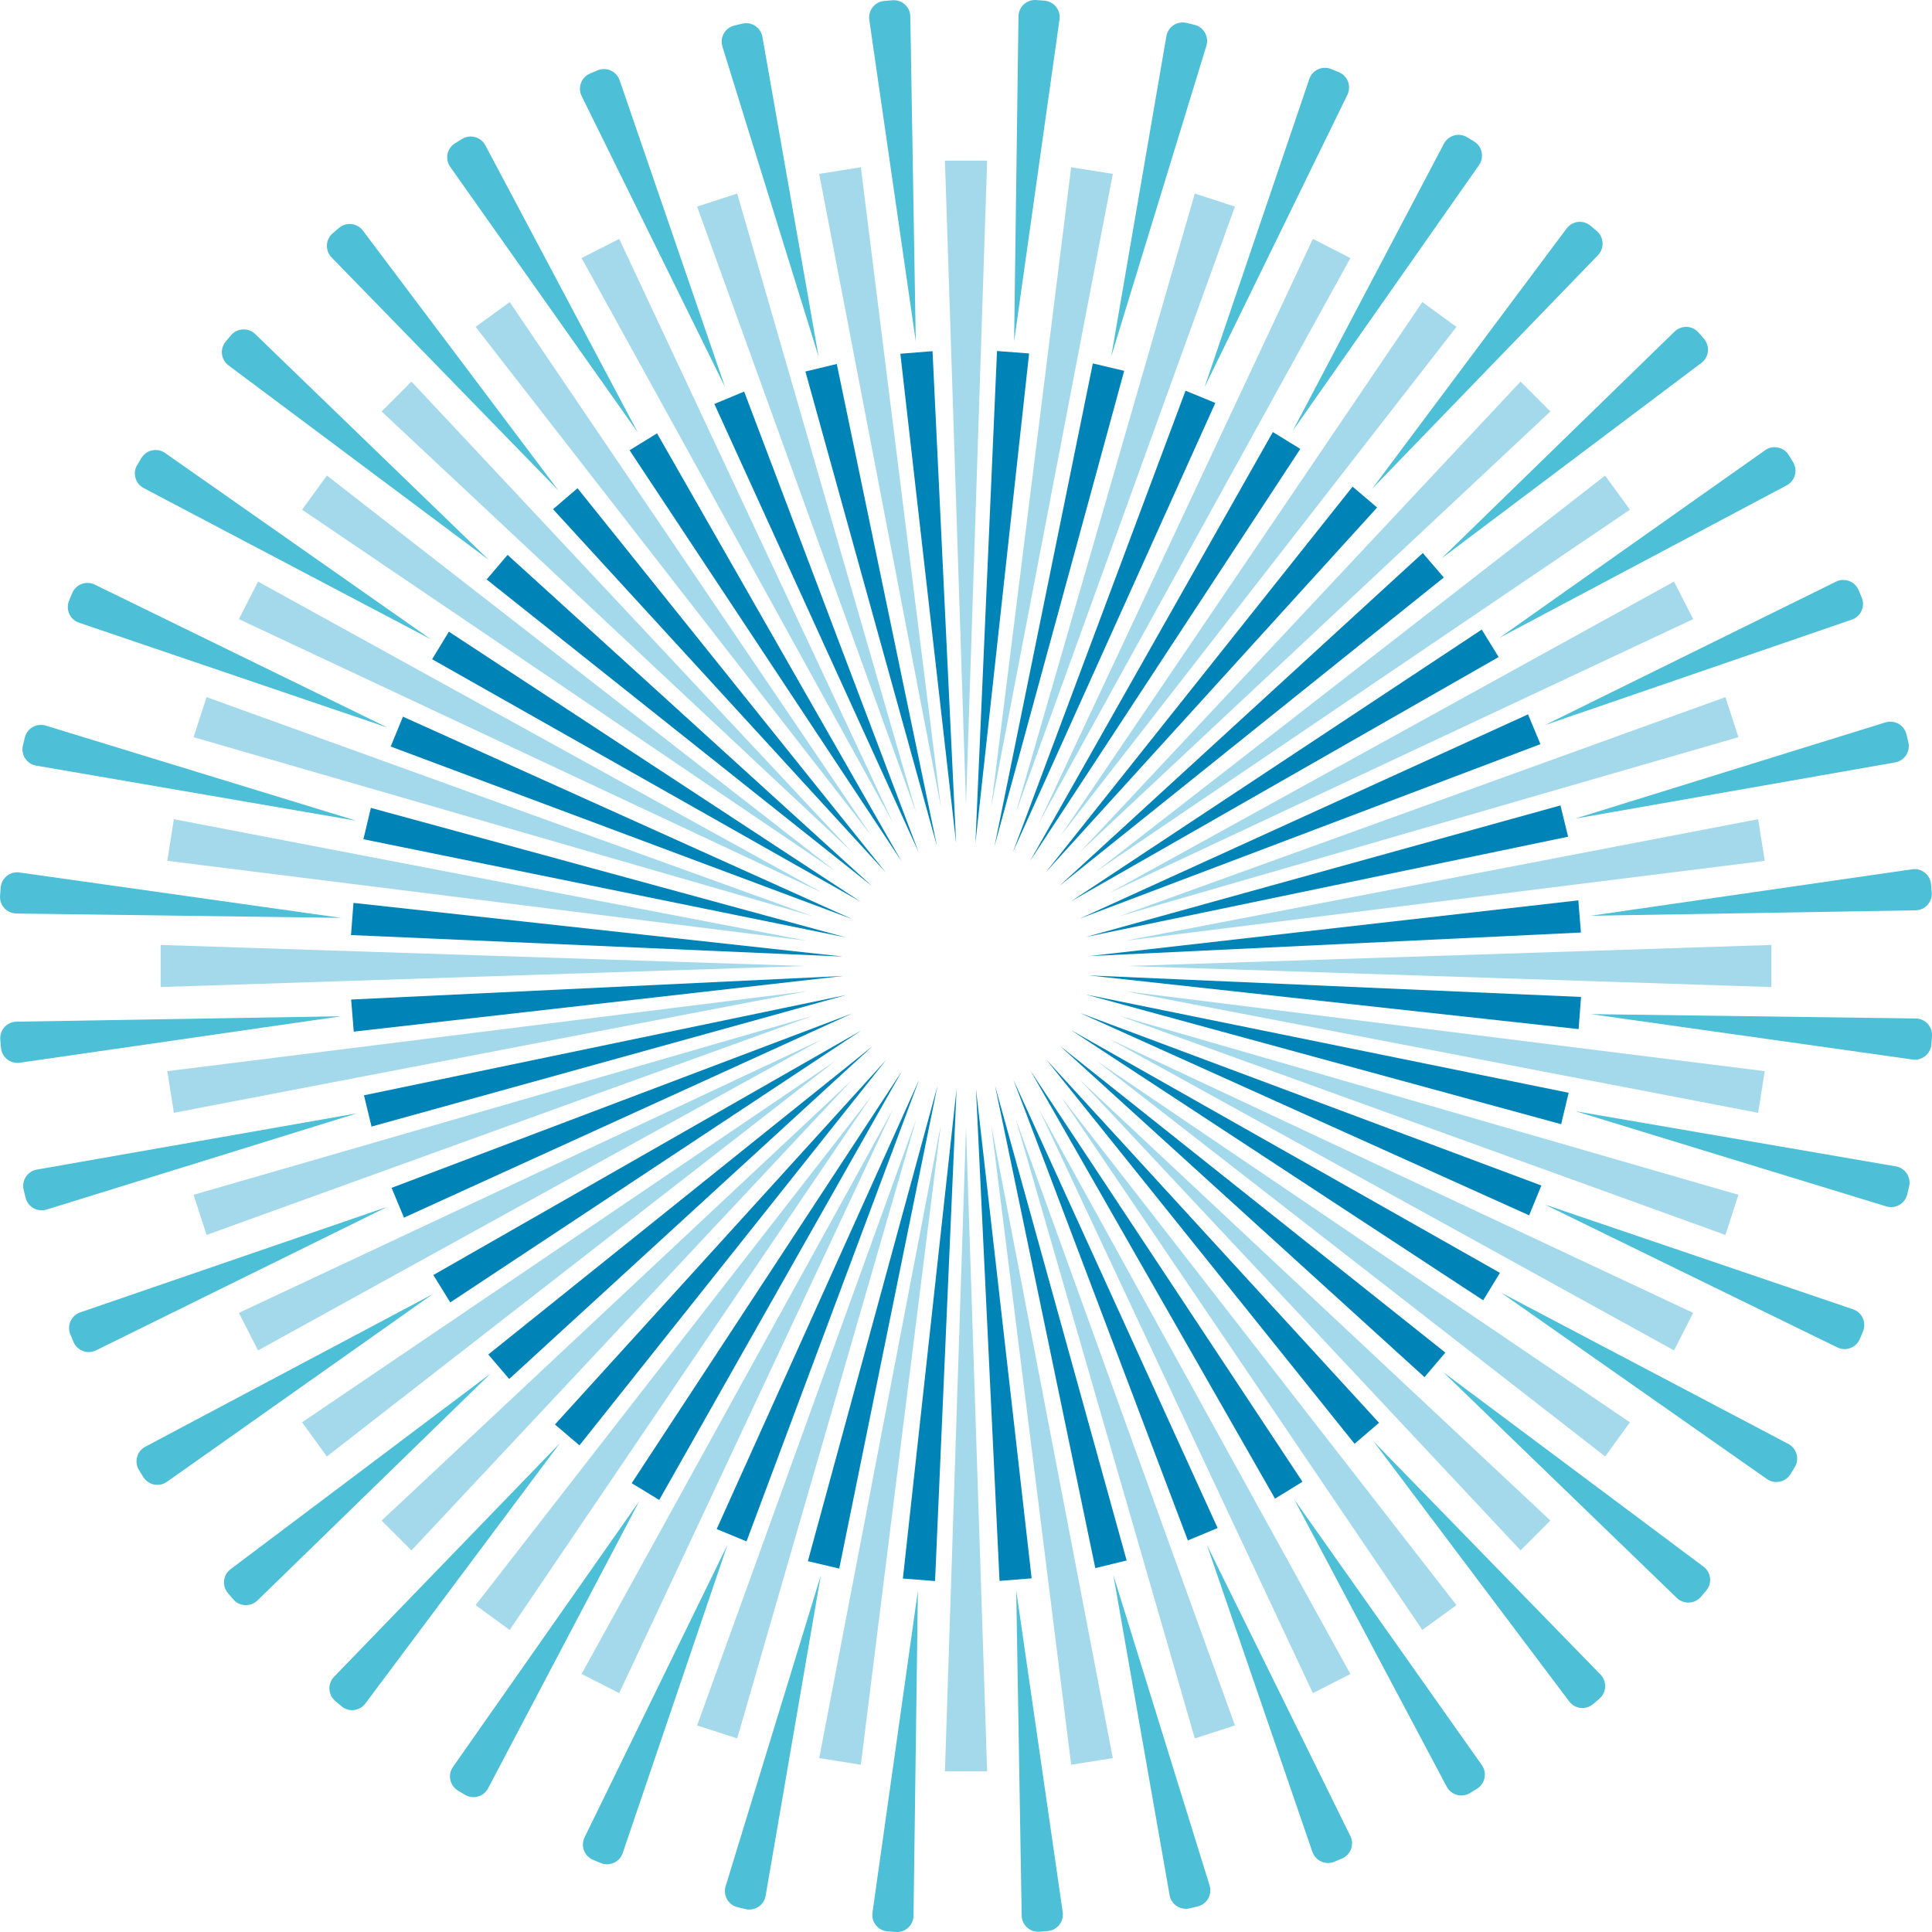 <?xml version="1.0" encoding="UTF-8"?>
<svg id="a" data-name="图层 1" xmlns="http://www.w3.org/2000/svg" width="100mm" height="100mm" viewBox="0 0 283.46 283.46">
  <g>
    <polygon points="141.73 165.36 138.64 259.89 144.83 259.89 141.73 165.36" fill="#a4d9eb"/>
    <polygon points="138.03 165.07 120.19 257.95 126.3 258.92 138.03 165.07" fill="#a4d9eb"/>
    <polygon points="134.43 164.21 102.28 253.15 108.16 255.06 134.43 164.21" fill="#a4d9eb"/>
    <polygon points="131 162.78 85.33 245.6 90.85 248.41 131 162.78" fill="#a4d9eb"/>
    <polygon points="127.84 160.85 69.78 235.5 74.78 239.14 127.84 160.85" fill="#a4d9eb"/>
    <polygon points="125.02 158.44 55.99 223.1 60.37 227.47 125.02 158.44" fill="#a4d9eb"/>
    <polygon points="122.61 155.62 44.32 208.68 47.96 213.69 122.61 155.62" fill="#a4d9eb"/>
    <polygon points="120.68 152.46 35.05 192.62 37.86 198.13 120.68 152.46" fill="#a4d9eb"/>
    <polygon points="119.26 149.03 28.4 175.3 30.31 181.19 119.26 149.03" fill="#a4d9eb"/>
    <polygon points="118.39 145.43 24.55 157.16 25.51 163.27 118.39 145.43" fill="#a4d9eb"/>
    <polygon points="118.1 141.73 23.57 138.64 23.57 144.82 118.1 141.73" fill="#a4d9eb"/>
    <polygon points="118.39 138.03 25.51 120.19 24.55 126.3 118.39 138.03" fill="#a4d9eb"/>
    <polygon points="119.26 134.43 30.31 102.28 28.4 108.16 119.26 134.43" fill="#a4d9eb"/>
    <polygon points="120.68 131 37.86 85.33 35.05 90.84 120.68 131" fill="#a4d9eb"/>
    <polygon points="122.61 127.84 47.96 69.77 44.32 74.78 122.61 127.84" fill="#a4d9eb"/>
    <polygon points="125.02 125.02 60.37 55.99 55.99 60.37 125.02 125.02" fill="#a4d9eb"/>
    <polygon points="127.84 122.61 74.78 44.32 69.78 47.96 127.84 122.61" fill="#a4d9eb"/>
    <polygon points="131 120.68 90.85 35.05 85.33 37.86 131 120.68" fill="#a4d9eb"/>
    <polygon points="134.43 119.26 108.16 28.4 102.28 30.31 134.43 119.26" fill="#a4d9eb"/>
    <polygon points="138.04 118.39 126.3 24.54 120.19 25.51 138.04 118.39" fill="#a4d9eb"/>
    <polygon points="141.73 118.1 144.83 23.57 138.64 23.57 141.73 118.1" fill="#a4d9eb"/>
    <polygon points="145.43 118.39 163.27 25.51 157.16 24.54 145.43 118.39" fill="#a4d9eb"/>
    <polygon points="149.03 119.26 181.19 30.31 175.3 28.4 149.03 119.26" fill="#a4d9eb"/>
    <polygon points="152.46 120.68 198.13 37.86 192.62 35.05 152.46 120.68" fill="#a4d9eb"/>
    <polygon points="155.62 122.61 213.69 47.96 208.68 44.32 155.62 122.61" fill="#a4d9eb"/>
    <polygon points="158.44 125.02 227.47 60.37 223.09 55.99 158.44 125.02" fill="#a4d9eb"/>
    <polygon points="160.85 127.84 239.14 74.78 235.5 69.78 160.85 127.84" fill="#a4d9eb"/>
    <polygon points="162.79 131 248.42 90.84 245.61 85.33 162.79 131" fill="#a4d9eb"/>
    <polygon points="164.21 134.43 255.06 108.16 253.15 102.28 164.21 134.43" fill="#a4d9eb"/>
    <polygon points="165.07 138.03 258.92 126.3 257.95 120.19 165.07 138.03" fill="#a4d9eb"/>
    <polygon points="165.36 141.73 259.89 144.82 259.89 138.64 165.36 141.73" fill="#a4d9eb"/>
    <polygon points="165.07 145.43 257.95 163.27 258.92 157.16 165.07 145.43" fill="#a4d9eb"/>
    <polygon points="164.21 149.03 253.15 181.19 255.06 175.3 164.21 149.03" fill="#a4d9eb"/>
    <polygon points="162.79 152.46 245.61 198.13 248.42 192.62 162.79 152.46" fill="#a4d9eb"/>
    <polygon points="160.85 155.62 235.51 213.69 239.14 208.68 160.85 155.62" fill="#a4d9eb"/>
    <polygon points="158.44 158.44 223.1 227.47 227.47 223.09 158.44 158.44" fill="#a4d9eb"/>
    <polygon points="155.62 160.85 208.68 239.14 213.69 235.5 155.62 160.85" fill="#a4d9eb"/>
    <polygon points="152.46 162.79 192.62 248.41 198.13 245.61 152.46 162.79" fill="#a4d9eb"/>
    <polygon points="149.04 164.21 175.3 255.06 181.19 253.15 149.04 164.21" fill="#a4d9eb"/>
    <polygon points="145.43 165.07 157.16 258.92 163.27 257.95 145.43 165.07" fill="#a4d9eb"/>
  </g>
  <g>
    <polygon points="140.35 159.74 132.47 231.6 137.19 231.97 140.35 159.74" fill="#0084b7"/>
    <polygon points="137.55 159.3 118.53 229.05 123.13 230.14 137.55 159.3" fill="#0084b7"/>
    <polygon points="134.85 158.43 105.15 224.34 109.53 226.15 134.85 158.43" fill="#0084b7"/>
    <polygon points="132.33 157.15 92.68 217.61 96.72 220.07 132.33 157.15" fill="#0084b7"/>
    <polygon points="130.03 155.49 81.42 209 85.02 212.06 130.03 155.49" fill="#0084b7"/>
    <polygon points="128.02 153.49 71.64 198.73 74.71 202.32 128.02 153.49" fill="#0084b7"/>
    <polygon points="126.35 151.2 63.58 187.07 66.06 191.09 126.35 151.2" fill="#0084b7"/>
    <polygon points="125.06 148.68 57.45 174.28 59.27 178.65 125.06 148.68" fill="#0084b7"/>
    <polygon points="124.18 145.98 53.4 160.7 54.51 165.29 124.18 145.98" fill="#0084b7"/>
    <polygon points="123.73 143.19 51.52 146.65 51.9 151.36 123.73 143.19" fill="#0084b7"/>
    <polygon points="123.72 140.35 51.86 132.47 51.5 137.19 123.72 140.35" fill="#0084b7"/>
    <polygon points="124.16 137.55 54.41 118.53 53.32 123.13 124.16 137.55" fill="#0084b7"/>
    <polygon points="125.03 134.85 59.12 105.15 57.32 109.53 125.03 134.85" fill="#0084b7"/>
    <polygon points="126.31 132.32 65.86 92.68 63.4 96.72 126.31 132.32" fill="#0084b7"/>
    <polygon points="127.97 130.03 74.47 81.41 71.4 85.02 127.97 130.03" fill="#0084b7"/>
    <polygon points="129.97 128.02 84.73 71.63 81.14 74.71 129.97 128.02" fill="#0084b7"/>
    <polygon points="132.26 126.35 96.4 63.58 92.37 66.06 132.26 126.35" fill="#0084b7"/>
    <polygon points="134.79 125.06 109.18 57.45 104.81 59.27 134.79 125.06" fill="#0084b7"/>
    <polygon points="137.48 124.18 122.77 53.4 118.17 54.51 137.48 124.18" fill="#0084b7"/>
    <polygon points="140.28 123.73 136.82 51.52 132.1 51.9 140.28 123.73" fill="#0084b7"/>
    <polygon points="143.11 123.72 150.99 51.86 146.28 51.5 143.11 123.72" fill="#0084b7"/>
    <polygon points="145.91 124.16 164.94 54.41 160.34 53.32 145.91 124.16" fill="#0084b7"/>
    <polygon points="148.61 125.03 178.31 59.12 173.94 57.32 148.61 125.03" fill="#0084b7"/>
    <polygon points="151.14 126.31 190.78 65.86 186.75 63.39 151.14 126.31" fill="#0084b7"/>
    <polygon points="153.44 127.97 202.05 74.46 198.45 71.4 153.44 127.97" fill="#0084b7"/>
    <polygon points="155.44 129.97 211.83 84.73 208.75 81.14 155.44 129.97" fill="#0084b7"/>
    <polygon points="157.11 132.26 219.88 96.4 217.4 92.37 157.11 132.26" fill="#0084b7"/>
    <polygon points="158.41 134.78 226.01 109.18 224.19 104.81 158.41 134.78" fill="#0084b7"/>
    <polygon points="159.29 137.48 230.07 122.76 228.95 118.17 159.29 137.48" fill="#0084b7"/>
    <polygon points="159.74 140.28 231.95 136.82 231.57 132.1 159.74 140.28" fill="#0084b7"/>
    <polygon points="159.74 143.11 231.61 150.99 231.97 146.27 159.74 143.11" fill="#0084b7"/>
    <polygon points="159.31 145.91 229.05 164.94 230.15 160.33 159.31 145.91" fill="#0084b7"/>
    <polygon points="158.43 148.61 224.35 178.31 226.15 173.94 158.43 148.61" fill="#0084b7"/>
    <polygon points="157.15 151.14 217.61 190.78 220.07 186.75 157.15 151.14" fill="#0084b7"/>
    <polygon points="155.49 153.43 209 202.05 212.06 198.45 155.49 153.43" fill="#0084b7"/>
    <polygon points="153.49 155.44 198.74 211.83 202.33 208.75 153.49 155.44" fill="#0084b7"/>
    <polygon points="151.2 157.11 187.07 219.88 191.1 217.4 151.2 157.11" fill="#0084b7"/>
    <polygon points="148.68 158.41 174.28 226.01 178.65 224.19 148.68 158.41" fill="#0084b7"/>
    <polygon points="145.99 159.29 160.7 230.07 165.3 228.95 145.99 159.29" fill="#0084b7"/>
    <polygon points="143.19 159.74 146.65 231.95 151.36 231.57 143.19 159.74" fill="#0084b7"/>
  </g>
  <g>
    <path d="M134.67,233.41l-6.66,47.2c-.2,1.39.82,2.65,2.22,2.76l1.19.09c1.4.11,2.59-.99,2.61-2.39l.64-47.66Z" fill="#4dbfd6"/>
    <path d="M120.42,231.17l-13.96,45.58c-.41,1.34.4,2.75,1.76,3.07l1.16.28c1.36.32,2.72-.57,2.95-1.95l8.09-46.98Z" fill="#4dbfd6"/>
    <path d="M106.69,226.74l-20.92,42.83c-.61,1.26-.04,2.78,1.26,3.31l1.11.46c1.3.53,2.77-.14,3.22-1.46l15.34-45.13Z" fill="#4dbfd6"/>
    <path d="M93.82,220.21l-27.36,39.03c-.8,1.15-.47,2.73.72,3.46l1.02.62c1.2.73,2.76.3,3.41-.94l22.21-42.18Z" fill="#4dbfd6"/>
    <path d="M82.14,211.75l-33.13,34.27c-.97,1.01-.89,2.63.17,3.54l.91.77c1.07.91,2.68.73,3.52-.4l28.53-38.18Z" fill="#4dbfd6"/>
    <path d="M71.92,201.57l-38.09,28.66c-1.12.84-1.29,2.45-.38,3.52l.78.91c.91,1.06,2.53,1.14,3.54.16l34.16-33.25Z" fill="#4dbfd6"/>
    <path d="M63.42,189.91l-42.1,22.35c-1.24.66-1.66,2.22-.93,3.42l.63,1.02c.73,1.19,2.32,1.52,3.47.71l38.94-27.5Z" fill="#4dbfd6"/>
    <path d="M56.85,177.06l-45.08,15.49c-1.32.46-1.99,1.93-1.45,3.23l.46,1.1c.54,1.29,2.06,1.86,3.31,1.24l42.76-21.07Z" fill="#4dbfd6"/>
    <path d="M52.36,163.35l-46.95,8.25c-1.38.24-2.27,1.6-1.94,2.96l.28,1.16c.33,1.36,1.74,2.16,3.08,1.75l45.53-14.12Z" fill="#4dbfd6"/>
    <path d="M50.08,149.1l-47.66.8c-1.4.02-2.49,1.22-2.38,2.62l.1,1.19c.11,1.4,1.38,2.41,2.77,2.21l47.18-6.82Z" fill="#4dbfd6"/>
    <path d="M50.06,134.67l-47.2-6.66c-1.39-.2-2.65.82-2.76,2.22l-.09,1.19c-.11,1.4.99,2.59,2.39,2.61l47.66.64Z" fill="#4dbfd6"/>
    <path d="M52.29,120.42l-45.58-13.96c-1.34-.41-2.75.4-3.07,1.76l-.28,1.16c-.32,1.36.57,2.72,1.95,2.95l46.98,8.09Z" fill="#4dbfd6"/>
    <path d="M56.73,106.69l-42.83-20.92c-1.26-.61-2.78-.04-3.31,1.26l-.46,1.11c-.53,1.3.14,2.77,1.46,3.22l45.13,15.34Z" fill="#4dbfd6"/>
    <path d="M63.25,93.82l-39.03-27.36c-1.15-.8-2.73-.47-3.46.72l-.62,1.02c-.73,1.2-.3,2.76.94,3.41l42.18,22.21Z" fill="#4dbfd6"/>
    <path d="M71.71,82.14l-34.27-33.13c-1.01-.97-2.63-.89-3.54.17l-.77.91c-.91,1.07-.73,2.68.4,3.52l38.18,28.53Z" fill="#4dbfd6"/>
    <path d="M81.9,71.92l-28.66-38.09c-.84-1.12-2.45-1.29-3.52-.38l-.91.78c-1.06.91-1.14,2.53-.16,3.54l33.25,34.16Z" fill="#4dbfd6"/>
    <path d="M93.56,63.42l-22.35-42.1c-.66-1.24-2.22-1.66-3.42-.93l-1.02.63c-1.19.73-1.52,2.32-.71,3.47l27.5,38.94Z" fill="#4dbfd6"/>
    <path d="M106.4,56.85l-15.49-45.08c-.46-1.32-1.93-1.99-3.23-1.45l-1.1.46c-1.29.54-1.86,2.06-1.24,3.31l21.07,42.76Z" fill="#4dbfd6"/>
    <path d="M120.11,52.36l-8.25-46.95c-.24-1.38-1.6-2.27-2.96-1.94l-1.16.28c-1.36.33-2.16,1.74-1.75,3.08l14.12,45.53Z" fill="#4dbfd6"/>
    <path d="M134.36,50.08l-.8-47.66c-.02-1.4-1.22-2.49-2.62-2.38l-1.19.1c-1.4.11-2.41,1.38-2.21,2.77l6.82,47.18Z" fill="#4dbfd6"/>
    <path d="M148.79,50.06l6.66-47.2c.2-1.39-.82-2.65-2.22-2.76l-1.19-.09c-1.4-.11-2.59.99-2.61,2.39l-.64,47.66Z" fill="#4dbfd6"/>
    <path d="M163.04,52.29l13.96-45.58c.41-1.34-.4-2.75-1.76-3.07l-1.16-.28c-1.36-.32-2.72.57-2.95,1.95l-8.09,46.98Z" fill="#4dbfd6"/>
    <path d="M176.77,56.73l20.92-42.83c.61-1.26.04-2.78-1.26-3.31l-1.11-.46c-1.3-.53-2.77.14-3.22,1.46l-15.34,45.13Z" fill="#4dbfd6"/>
    <path d="M189.64,63.25l27.36-39.03c.8-1.15.47-2.73-.72-3.46l-1.02-.62c-1.2-.73-2.76-.3-3.41.94l-22.21,42.18Z" fill="#4dbfd6"/>
    <path d="M201.32,71.71l33.13-34.27c.97-1.01.89-2.63-.17-3.54l-.91-.77c-1.07-.91-2.68-.73-3.52.4l-28.53,38.18Z" fill="#4dbfd6"/>
    <path d="M211.54,81.9l38.09-28.66c1.12-.84,1.29-2.45.38-3.52l-.78-.91c-.91-1.06-2.53-1.14-3.54-.16l-34.16,33.25Z" fill="#4dbfd6"/>
    <path d="M220.04,93.56l42.1-22.35c1.24-.66,1.66-2.22.93-3.42l-.63-1.02c-.73-1.19-2.32-1.52-3.47-.71l-38.94,27.5Z" fill="#4dbfd6"/>
    <path d="M226.62,106.4l45.08-15.49c1.32-.46,1.99-1.93,1.45-3.23l-.46-1.1c-.54-1.29-2.06-1.86-3.31-1.24l-42.76,21.07Z" fill="#4dbfd6"/>
    <path d="M231.1,120.11l46.95-8.25c1.38-.24,2.27-1.6,1.94-2.96l-.28-1.16c-.33-1.36-1.74-2.16-3.08-1.75l-45.53,14.12Z" fill="#4dbfd6"/>
    <path d="M233.38,134.36l47.66-.8c1.4-.02,2.49-1.22,2.38-2.62l-.1-1.19c-.11-1.4-1.38-2.41-2.77-2.21l-47.18,6.82Z" fill="#4dbfd6"/>
    <path d="M233.41,148.79l47.2,6.66c1.39.2,2.65-.82,2.76-2.22l.09-1.19c.11-1.4-.99-2.59-2.39-2.61l-47.66-.64Z" fill="#4dbfd6"/>
    <path d="M231.17,163.04l45.58,13.96c1.34.41,2.75-.4,3.07-1.76l.28-1.16c.32-1.36-.57-2.72-1.95-2.95l-46.98-8.09Z" fill="#4dbfd6"/>
    <path d="M226.74,176.77l42.83,20.92c1.26.61,2.78.04,3.31-1.26l.46-1.11c.53-1.3-.14-2.77-1.46-3.22l-45.13-15.34Z" fill="#4dbfd6"/>
    <path d="M220.21,189.64l39.03,27.36c1.15.8,2.73.47,3.46-.72l.62-1.02c.73-1.2.3-2.76-.94-3.41l-42.18-22.21Z" fill="#4dbfd6"/>
    <path d="M211.75,201.32l34.27,33.13c1.01.97,2.63.89,3.54-.17l.77-.91c.91-1.07.73-2.68-.4-3.52l-38.18-28.53Z" fill="#4dbfd6"/>
    <path d="M201.57,211.54l28.66,38.09c.84,1.12,2.45,1.29,3.52.38l.91-.78c1.06-.91,1.14-2.53.16-3.54l-33.25-34.16Z" fill="#4dbfd6"/>
    <path d="M189.91,220.04l22.35,42.1c.66,1.24,2.22,1.66,3.42.93l1.02-.63c1.19-.73,1.52-2.32.71-3.47l-27.5-38.94Z" fill="#4dbfd6"/>
    <path d="M177.06,226.62l15.49,45.08c.46,1.32,1.93,1.99,3.23,1.45l1.1-.46c1.29-.54,1.86-2.06,1.24-3.31l-21.07-42.76Z" fill="#4dbfd6"/>
    <path d="M163.35,231.1l8.25,46.95c.24,1.38,1.6,2.27,2.96,1.94l1.16-.28c1.36-.33,2.16-1.74,1.75-3.08l-14.12-45.53Z" fill="#4dbfd6"/>
    <path d="M149.1,233.38l.8,47.66c.02,1.4,1.22,2.49,2.62,2.38l1.19-.1c1.4-.11,2.41-1.38,2.21-2.77l-6.82-47.18Z" fill="#4dbfd6"/>
  </g>
</svg>